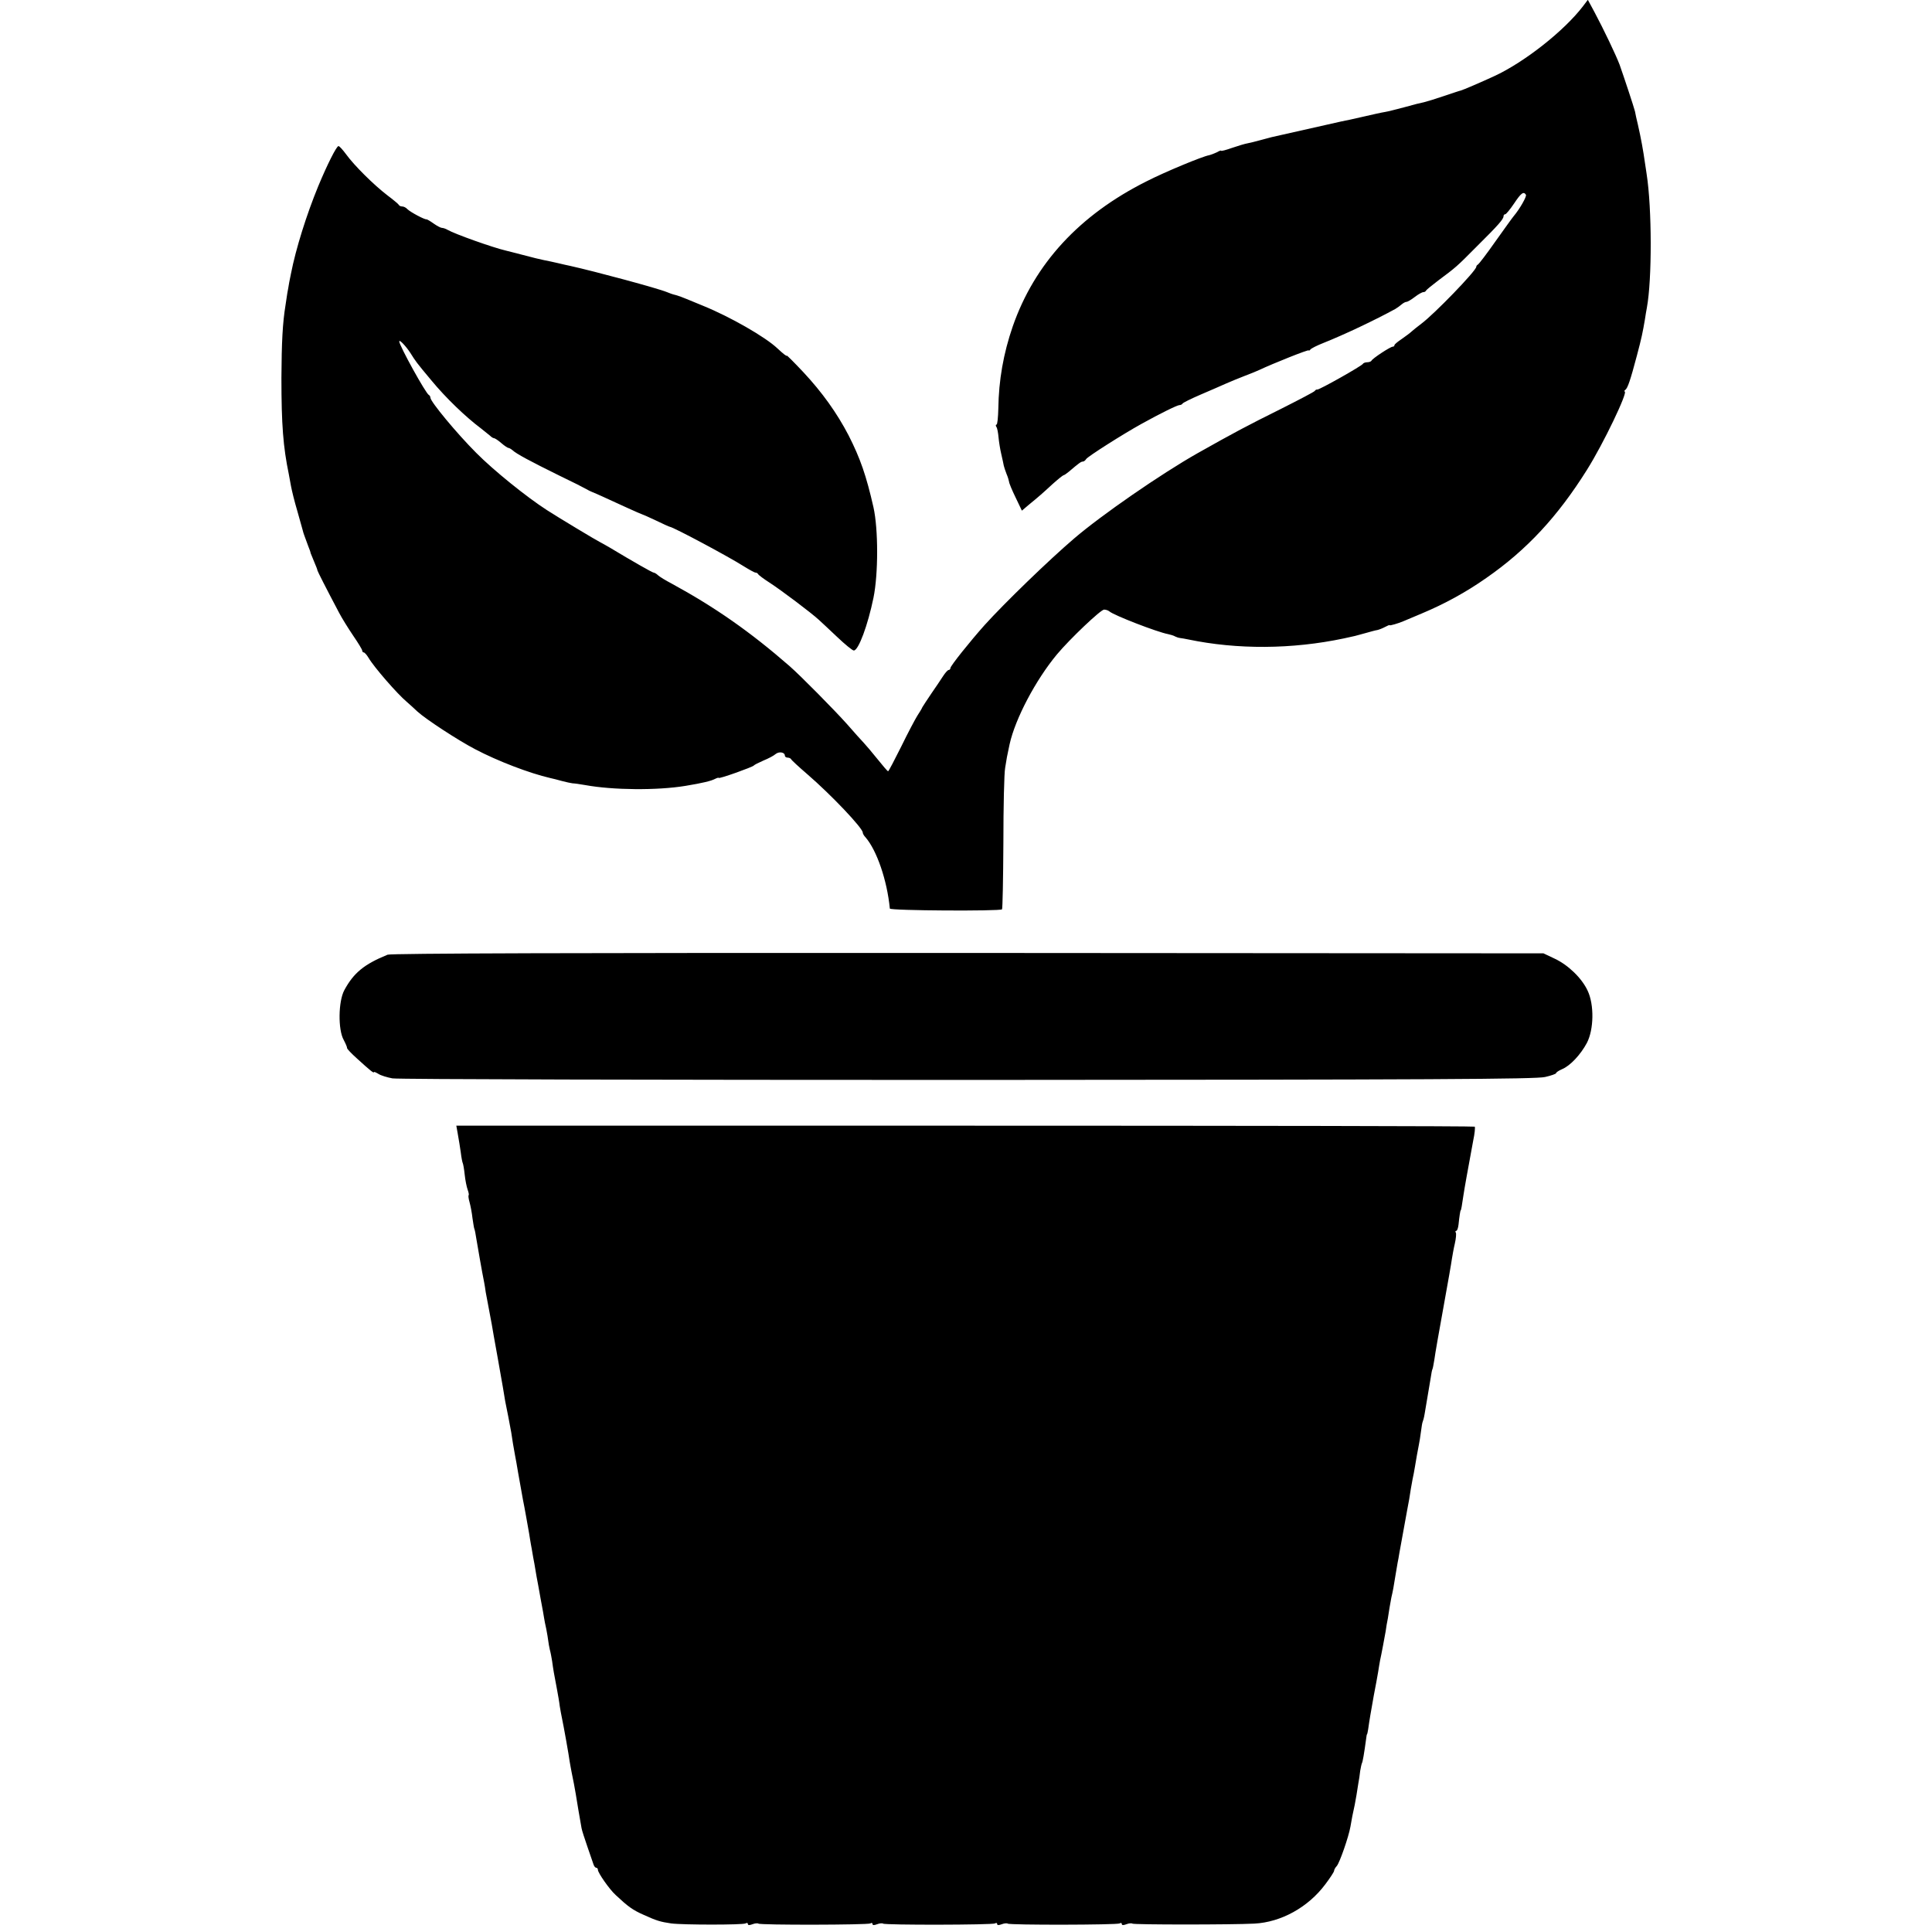 <?xml version="1.0" standalone="no"?>
<!DOCTYPE svg PUBLIC "-//W3C//DTD SVG 20010904//EN"
 "http://www.w3.org/TR/2001/REC-SVG-20010904/DTD/svg10.dtd">
<svg version="1.0" xmlns="http://www.w3.org/2000/svg"
 width="992pt" height="992pt" viewBox="0 0 992 992"
 preserveAspectRatio="xMidYMid meet">
<g transform="translate(0,992) scale(0.1,-0.1)"
fill="#000000" stroke="none">
<path d="M8128 9888 c-98 -128 -303 -289 -458 -360 -65 -30 -158 -70 -170 -73
-3 0 -41 -13 -86 -28 -44 -15 -90 -29 -103 -32 -12 -2 -56 -13 -98 -25 -42
-11 -88 -23 -102 -25 -14 -2 -64 -13 -111 -24 -47 -11 -98 -22 -115 -25 -23
-5 -196 -44 -355 -80 -8 -2 -35 -9 -60 -16 -25 -7 -54 -14 -65 -16 -12 -2 -46
-12 -78 -23 -31 -11 -57 -18 -57 -15 0 3 -10 -1 -22 -8 -13 -6 -31 -13 -40
-15 -34 -6 -225 -85 -321 -134 -345 -173 -575 -423 -687 -745 -48 -139 -72
-277 -74 -421 -1 -46 -5 -83 -9 -83 -5 0 -5 -6 -1 -12 5 -7 9 -31 11 -53 2
-22 8 -61 14 -86 6 -26 12 -53 13 -60 2 -8 8 -27 14 -42 7 -16 12 -34 13 -40
0 -7 15 -43 33 -80 l33 -69 34 29 c55 45 72 60 124 108 28 25 53 45 56 45 3 0
15 8 27 18 54 46 63 52 72 52 5 0 13 6 17 13 8 13 189 128 283 180 99 55 185
97 196 97 7 0 14 4 16 8 2 4 44 25 93 46 50 21 108 47 131 57 22 10 65 27 95
39 30 11 63 25 74 30 72 34 255 107 255 101 0 -3 4 -1 8 4 4 6 34 21 67 34
108 43 268 119 370 175 10 6 25 17 33 24 7 6 18 12 23 12 6 0 25 11 43 25 18
14 38 25 44 25 6 0 12 3 14 8 2 4 30 27 63 52 91 68 92 68 199 176 110 109
136 139 136 154 0 6 4 10 9 10 4 0 25 25 45 55 36 54 49 64 61 45 5 -8 -31
-72 -63 -110 -7 -8 -49 -67 -94 -130 -44 -63 -85 -116 -89 -118 -5 -2 -9 -8
-9 -12 0 -20 -217 -244 -282 -292 -20 -15 -42 -33 -50 -40 -7 -7 -30 -24 -50
-38 -21 -14 -38 -28 -38 -32 0 -5 -4 -8 -9 -8 -12 0 -105 -61 -109 -72 -2 -4
-12 -8 -22 -8 -10 0 -20 -4 -22 -8 -4 -10 -224 -134 -234 -132 -4 1 -10 -2
-13 -7 -3 -5 -80 -45 -171 -91 -181 -90 -241 -122 -431 -229 -189 -107 -494
-318 -634 -438 -131 -112 -358 -332 -460 -445 -74 -83 -175 -209 -175 -220 0
-5 -4 -10 -9 -10 -5 0 -18 -15 -29 -32 -12 -18 -38 -58 -60 -89 -21 -31 -42
-63 -46 -70 -3 -8 -15 -27 -26 -44 -10 -16 -48 -87 -82 -157 -35 -70 -65 -128
-68 -128 -3 0 -27 28 -55 63 -27 34 -59 71 -70 83 -11 11 -49 54 -85 95 -65
73 -241 251 -296 299 -203 177 -384 303 -606 424 -29 15 -60 34 -69 42 -8 8
-19 14 -23 14 -6 0 -103 55 -226 129 -19 11 -42 24 -50 28 -17 8 -215 127
-272 164 -104 67 -274 204 -363 294 -99 99 -235 263 -235 283 0 6 -4 12 -8 14
-15 6 -152 254 -152 275 0 12 34 -24 57 -59 27 -43 30 -48 107 -140 75 -91
176 -188 256 -248 18 -14 39 -31 46 -37 7 -7 16 -13 21 -13 4 0 21 -11 37 -25
16 -14 33 -25 37 -25 4 0 14 -6 21 -12 19 -18 92 -57 238 -129 69 -33 132 -65
140 -70 8 -5 22 -12 30 -15 8 -3 33 -14 55 -24 84 -39 197 -90 200 -90 2 0 34
-14 72 -32 37 -18 70 -33 73 -33 22 -4 301 -153 378 -202 29 -18 56 -33 61
-33 5 0 11 -3 13 -7 2 -5 30 -26 63 -47 58 -38 210 -152 250 -189 11 -10 53
-49 93 -87 41 -39 79 -70 86 -70 24 0 72 130 101 271 25 123 25 351 0 464 -37
163 -68 252 -128 370 -60 115 -135 220 -232 324 -47 50 -85 88 -85 85 0 -5
-18 9 -48 37 -62 59 -244 163 -382 219 -30 12 -68 28 -85 35 -16 7 -41 16 -55
20 -14 3 -34 10 -45 15 -48 20 -368 106 -498 135 -12 2 -40 9 -62 14 -22 5
-53 12 -70 15 -16 3 -66 15 -110 27 -44 11 -84 22 -90 23 -64 15 -259 84 -297
106 -10 6 -23 10 -29 10 -6 0 -25 10 -42 22 -18 13 -34 22 -37 22 -8 -3 -83
37 -98 52 -7 8 -19 14 -27 14 -7 0 -15 3 -17 8 -2 4 -28 26 -60 50 -69 53
-169 152 -211 210 -17 23 -34 42 -39 42 -10 0 -57 -93 -104 -206 -60 -146
-115 -321 -140 -449 -2 -11 -6 -31 -9 -45 -2 -14 -7 -40 -10 -57 -3 -18 -7
-45 -9 -60 -15 -91 -20 -191 -21 -373 0 -241 9 -355 38 -495 2 -11 7 -38 11
-60 4 -22 18 -80 33 -130 14 -49 26 -94 28 -100 2 -10 8 -26 28 -80 7 -16 12
-32 12 -35 1 -3 9 -22 18 -44 9 -21 17 -41 17 -45 1 -5 40 -83 111 -217 14
-27 47 -80 72 -117 26 -38 47 -72 47 -78 0 -5 4 -9 8 -9 4 0 15 -12 24 -27 28
-48 148 -186 197 -227 14 -12 38 -34 55 -50 43 -39 206 -146 296 -193 116 -61
278 -123 386 -148 11 -2 37 -9 59 -15 22 -6 47 -11 55 -12 8 0 37 -4 65 -9
143 -26 369 -28 515 -4 90 15 131 25 152 36 10 5 18 7 18 5 0 -7 173 55 180
63 3 4 25 15 50 26 25 10 53 25 62 33 18 15 48 10 48 -8 0 -5 6 -10 14 -10 8
0 16 -4 18 -8 2 -5 39 -39 83 -77 123 -106 285 -277 285 -300 0 -5 6 -16 14
-24 58 -67 111 -221 125 -366 1 -11 565 -14 576 -4 3 3 6 157 7 342 0 185 4
358 9 384 7 45 10 63 23 122 29 131 134 330 243 461 67 80 225 230 242 230 9
0 21 -4 27 -9 22 -20 247 -107 302 -117 14 -3 30 -8 36 -12 6 -3 17 -7 26 -8
8 -1 26 -4 40 -7 253 -53 535 -51 800 5 64 14 53 11 110 27 25 7 53 15 62 16
9 2 27 9 40 16 13 7 23 11 23 9 0 -4 44 9 70 20 11 5 54 23 95 40 117 49 227
109 331 182 209 145 367 316 517 555 85 135 213 403 194 403 -4 0 -2 4 3 8 12
8 26 48 60 177 24 90 30 120 41 185 3 19 7 46 10 60 27 146 26 512 -1 685 -3
17 -6 44 -9 60 -8 58 -20 125 -36 195 -6 25 -13 55 -15 68 -6 24 -54 169 -79
240 -19 50 -81 180 -129 270 l-34 63 -25 -33z"/>
<path d="M1990 5018 c-120 -49 -174 -93 -222 -182 -31 -57 -33 -204 -3 -256
10 -19 18 -38 17 -41 -1 -4 23 -29 52 -55 68 -62 86 -76 86 -69 0 3 10 -1 23
-9 12 -8 45 -18 72 -23 28 -5 1357 -8 2955 -8 2399 1 2915 4 2963 15 31 7 57
16 57 20 0 4 14 13 30 20 42 17 96 75 128 135 36 69 38 196 4 268 -30 65 -101
133 -170 165 l-57 27 -2955 2 c-2011 1 -2963 -2 -2980 -9z"/>
<path d="M2351 4095 c5 -25 11 -67 15 -93 3 -26 8 -50 10 -54 2 -3 7 -30 10
-59 3 -29 10 -63 15 -77 5 -14 8 -27 5 -29 -2 -3 0 -19 5 -36 5 -18 12 -54 15
-82 4 -27 8 -53 10 -56 2 -4 6 -24 9 -45 6 -36 31 -181 41 -229 2 -11 6 -33 8
-50 3 -16 10 -55 16 -85 6 -30 12 -66 15 -80 2 -14 16 -92 31 -175 27 -154 30
-168 38 -220 3 -16 10 -52 16 -80 5 -27 12 -63 15 -80 6 -40 11 -73 19 -115 4
-19 11 -60 16 -90 17 -97 20 -114 25 -140 8 -38 26 -141 32 -175 2 -16 7 -41
9 -55 3 -14 6 -34 8 -45 2 -11 6 -36 10 -55 3 -19 8 -48 11 -65 3 -16 13 -68
21 -115 9 -47 17 -92 18 -100 1 -8 6 -33 11 -55 4 -22 9 -49 10 -60 1 -11 5
-31 8 -45 4 -14 9 -41 12 -60 5 -38 10 -68 25 -145 5 -27 12 -66 14 -85 3 -19
8 -46 11 -60 9 -42 36 -193 40 -225 3 -16 7 -41 10 -55 10 -48 15 -75 21 -110
5 -34 22 -132 30 -177 2 -12 16 -54 30 -95 14 -40 28 -81 31 -90 3 -10 9 -18
14 -18 5 0 9 -5 9 -11 0 -15 59 -100 91 -129 63 -59 87 -77 144 -102 68 -31
87 -36 141 -44 60 -8 369 -8 382 0 7 4 12 3 12 -3 0 -7 8 -7 24 -1 13 5 27 6
30 3 8 -8 562 -7 575 1 6 4 11 3 11 -3 0 -7 8 -7 24 -1 13 5 27 6 30 3 8 -8
562 -7 575 1 6 4 11 3 11 -3 0 -7 8 -7 24 -1 13 5 27 6 30 3 8 -8 562 -7 575
1 6 4 11 3 11 -3 0 -7 8 -7 24 -1 13 5 27 6 30 3 6 -6 511 -6 626 0 138 7 277
84 365 202 25 33 45 64 45 69 0 5 6 17 14 25 15 18 61 150 70 202 6 37 12 67
22 112 3 16 7 38 9 50 2 12 6 38 9 57 4 19 8 49 10 67 3 18 7 36 9 40 4 7 11
47 22 128 1 11 3 20 4 20 1 0 4 12 6 26 6 44 14 90 29 174 9 44 18 97 22 119
3 21 8 48 10 60 7 31 23 117 29 151 2 17 7 46 11 65 3 19 7 45 9 57 2 12 6 34
9 50 8 34 12 55 21 113 4 25 9 54 11 65 2 11 7 34 9 50 10 54 34 189 40 220 7
34 15 81 19 110 2 11 6 34 9 50 4 17 9 45 12 63 7 43 14 82 20 112 3 14 8 45
11 69 3 25 7 48 9 51 2 4 7 22 10 41 3 19 10 59 15 89 5 30 12 73 16 95 3 22
7 42 9 45 2 3 6 26 10 50 3 25 24 144 46 265 22 121 42 235 44 252 3 18 9 53
15 78 6 26 8 51 5 56 -4 5 -2 9 2 9 5 0 10 15 12 33 4 40 9 72 11 72 2 0 7 27
14 77 6 40 21 123 50 280 8 37 11 70 8 73 -3 3 -1181 5 -2617 5 l-2612 0 8
-45z"/>
</g>
</svg>
